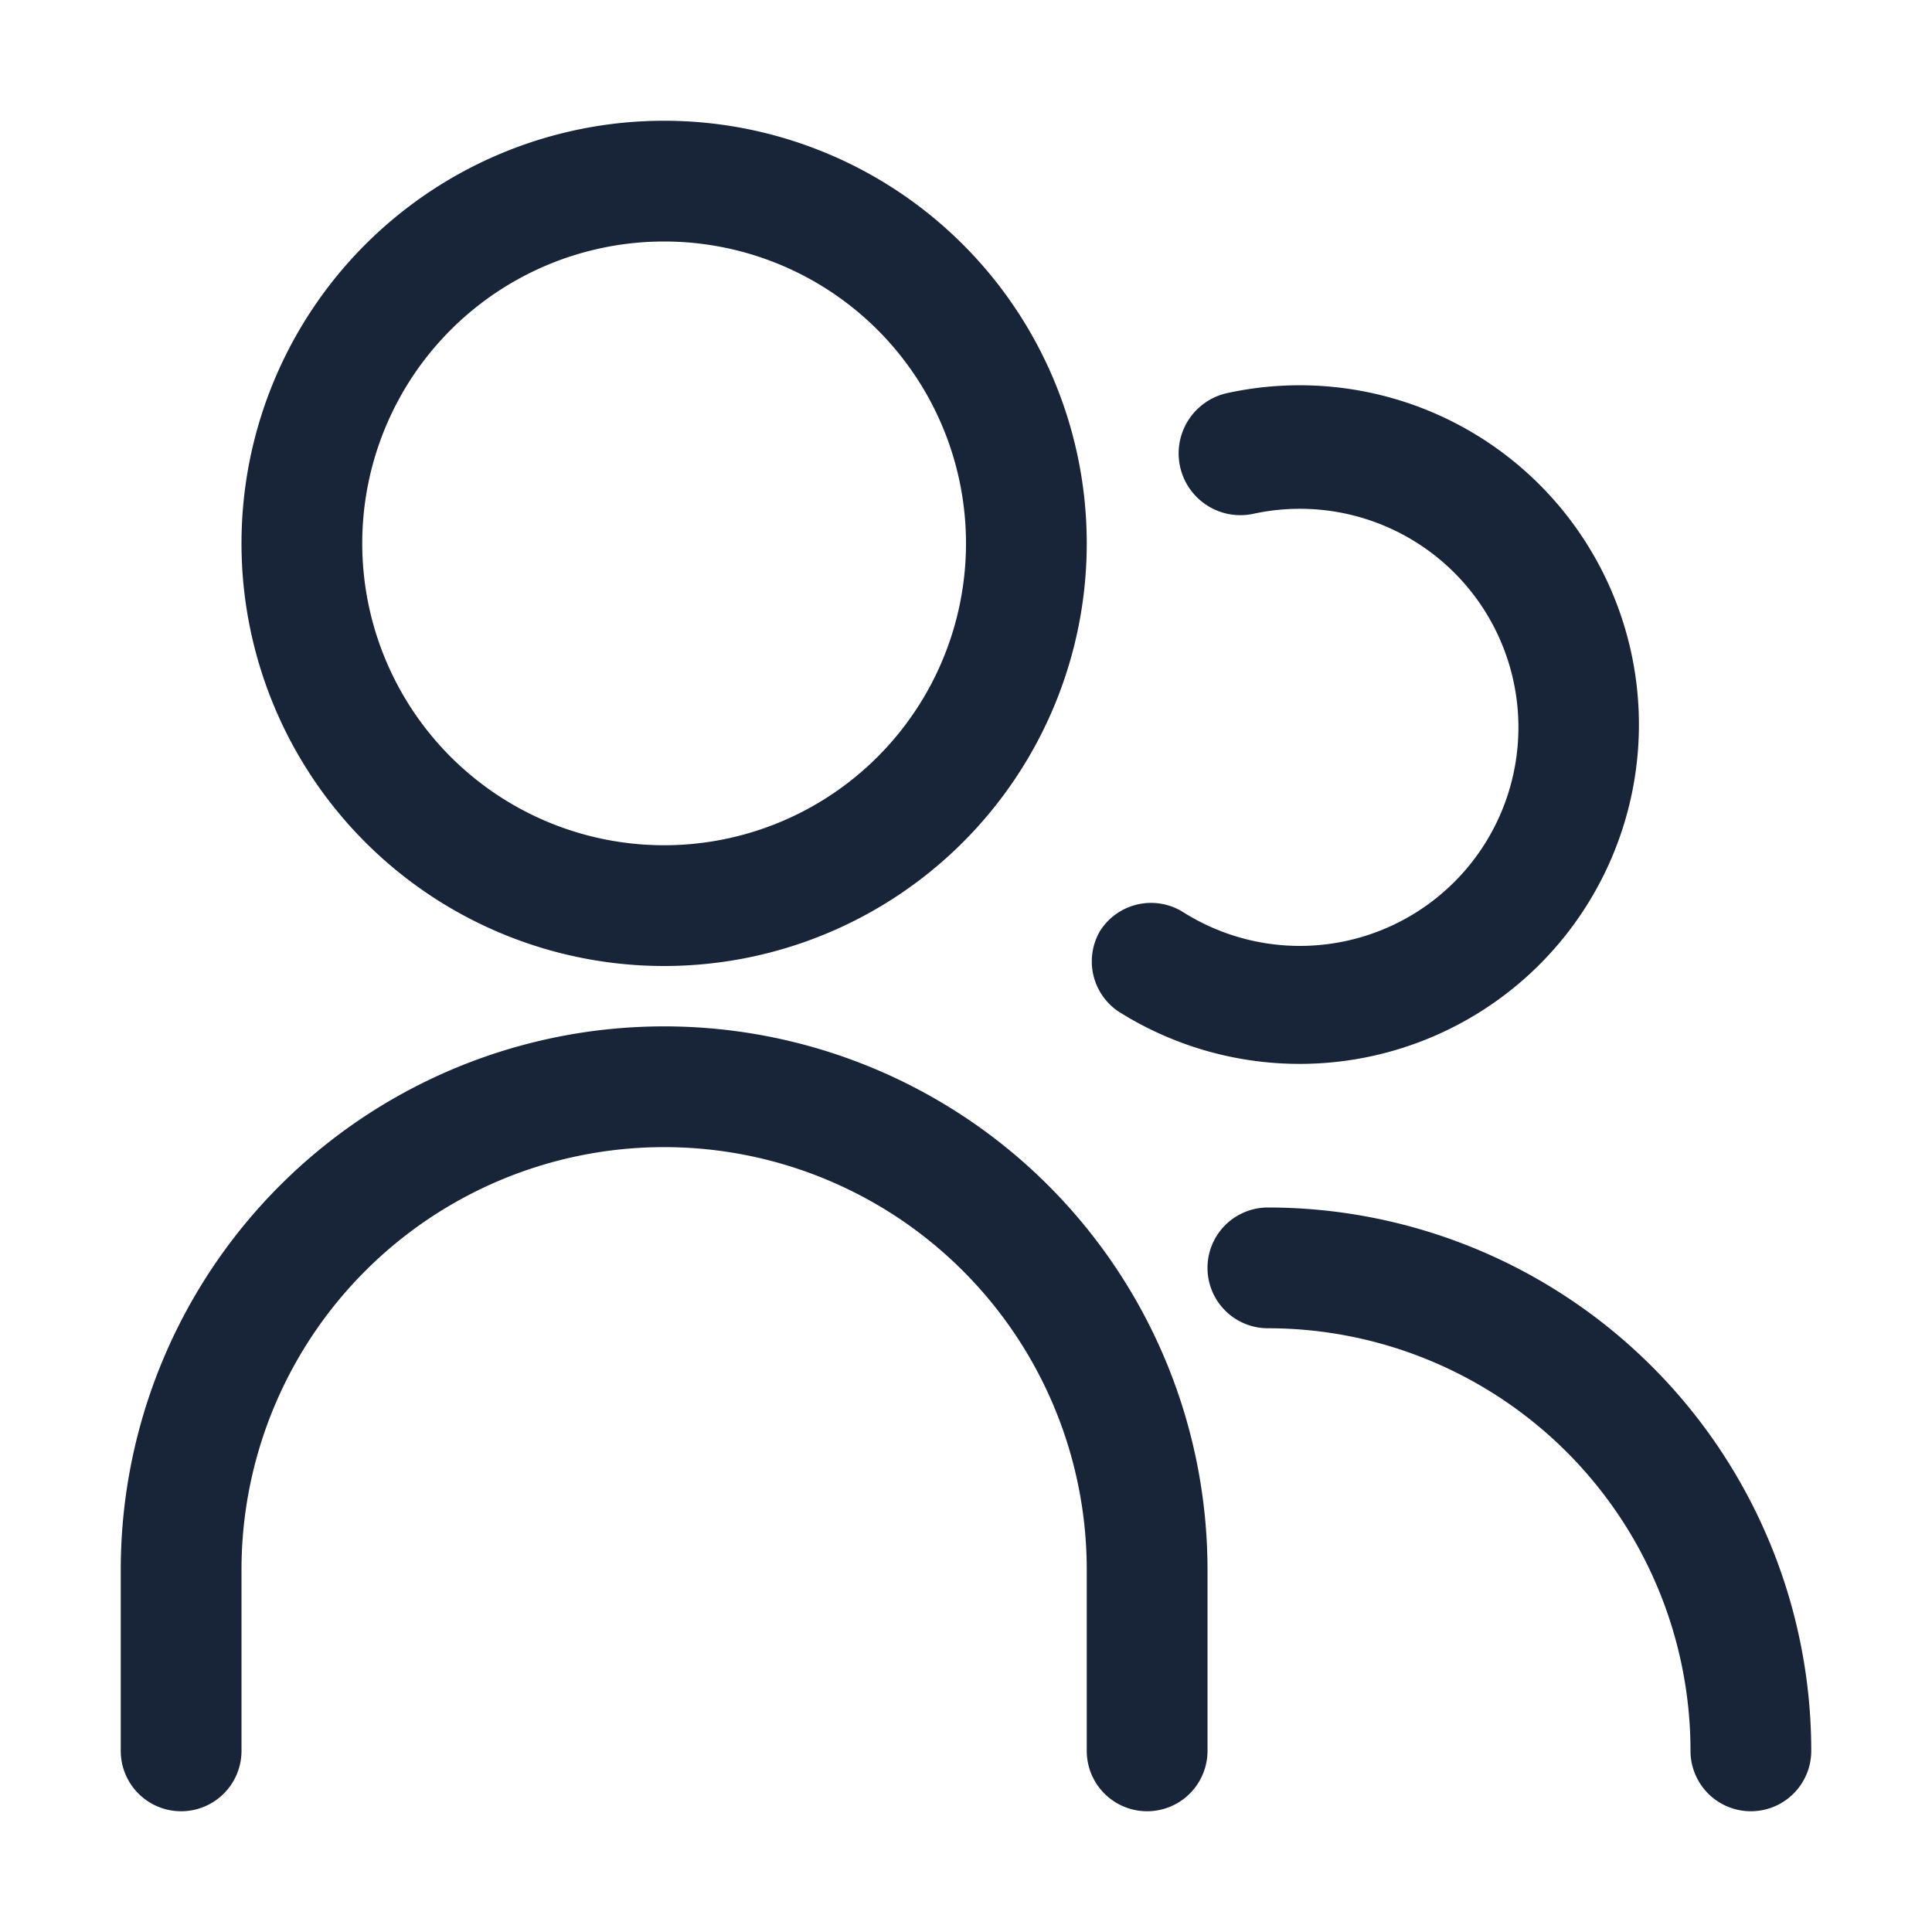 <?xml version="1.0" standalone="no"?><!DOCTYPE svg PUBLIC "-//W3C//DTD SVG 1.1//EN" "http://www.w3.org/Graphics/SVG/1.1/DTD/svg11.dtd"><svg t="1732676534963" class="icon" viewBox="0 0 1024 1024" version="1.1" xmlns="http://www.w3.org/2000/svg" p-id="10343" xmlns:xlink="http://www.w3.org/1999/xlink" width="200" height="200"><path d="M352 512a224 224 0 1 0-224-224 224 224 0 0 0 224 224z m0-384a160 160 0 1 1-160 160 160 160 0 0 1 160-160zM352 544a288 288 0 0 0-288 288v96a32 32 0 0 0 64 0v-96a224 224 0 0 1 448 0v96a32 32 0 0 0 64 0v-96a288 288 0 0 0-288-288zM592.64 536a179.84 179.84 0 1 0 57.92-327.68 32 32 0 1 0 13.76 64 115.84 115.84 0 1 1-37.12 211.2 32 32 0 0 0-44.16 9.92 32 32 0 0 0 9.6 42.56zM672 640a32 32 0 0 0 0 64 224 224 0 0 1 224 224 32 32 0 0 0 64 0 288 288 0 0 0-288-288z" fill="#182437" p-id="10344"></path></svg>